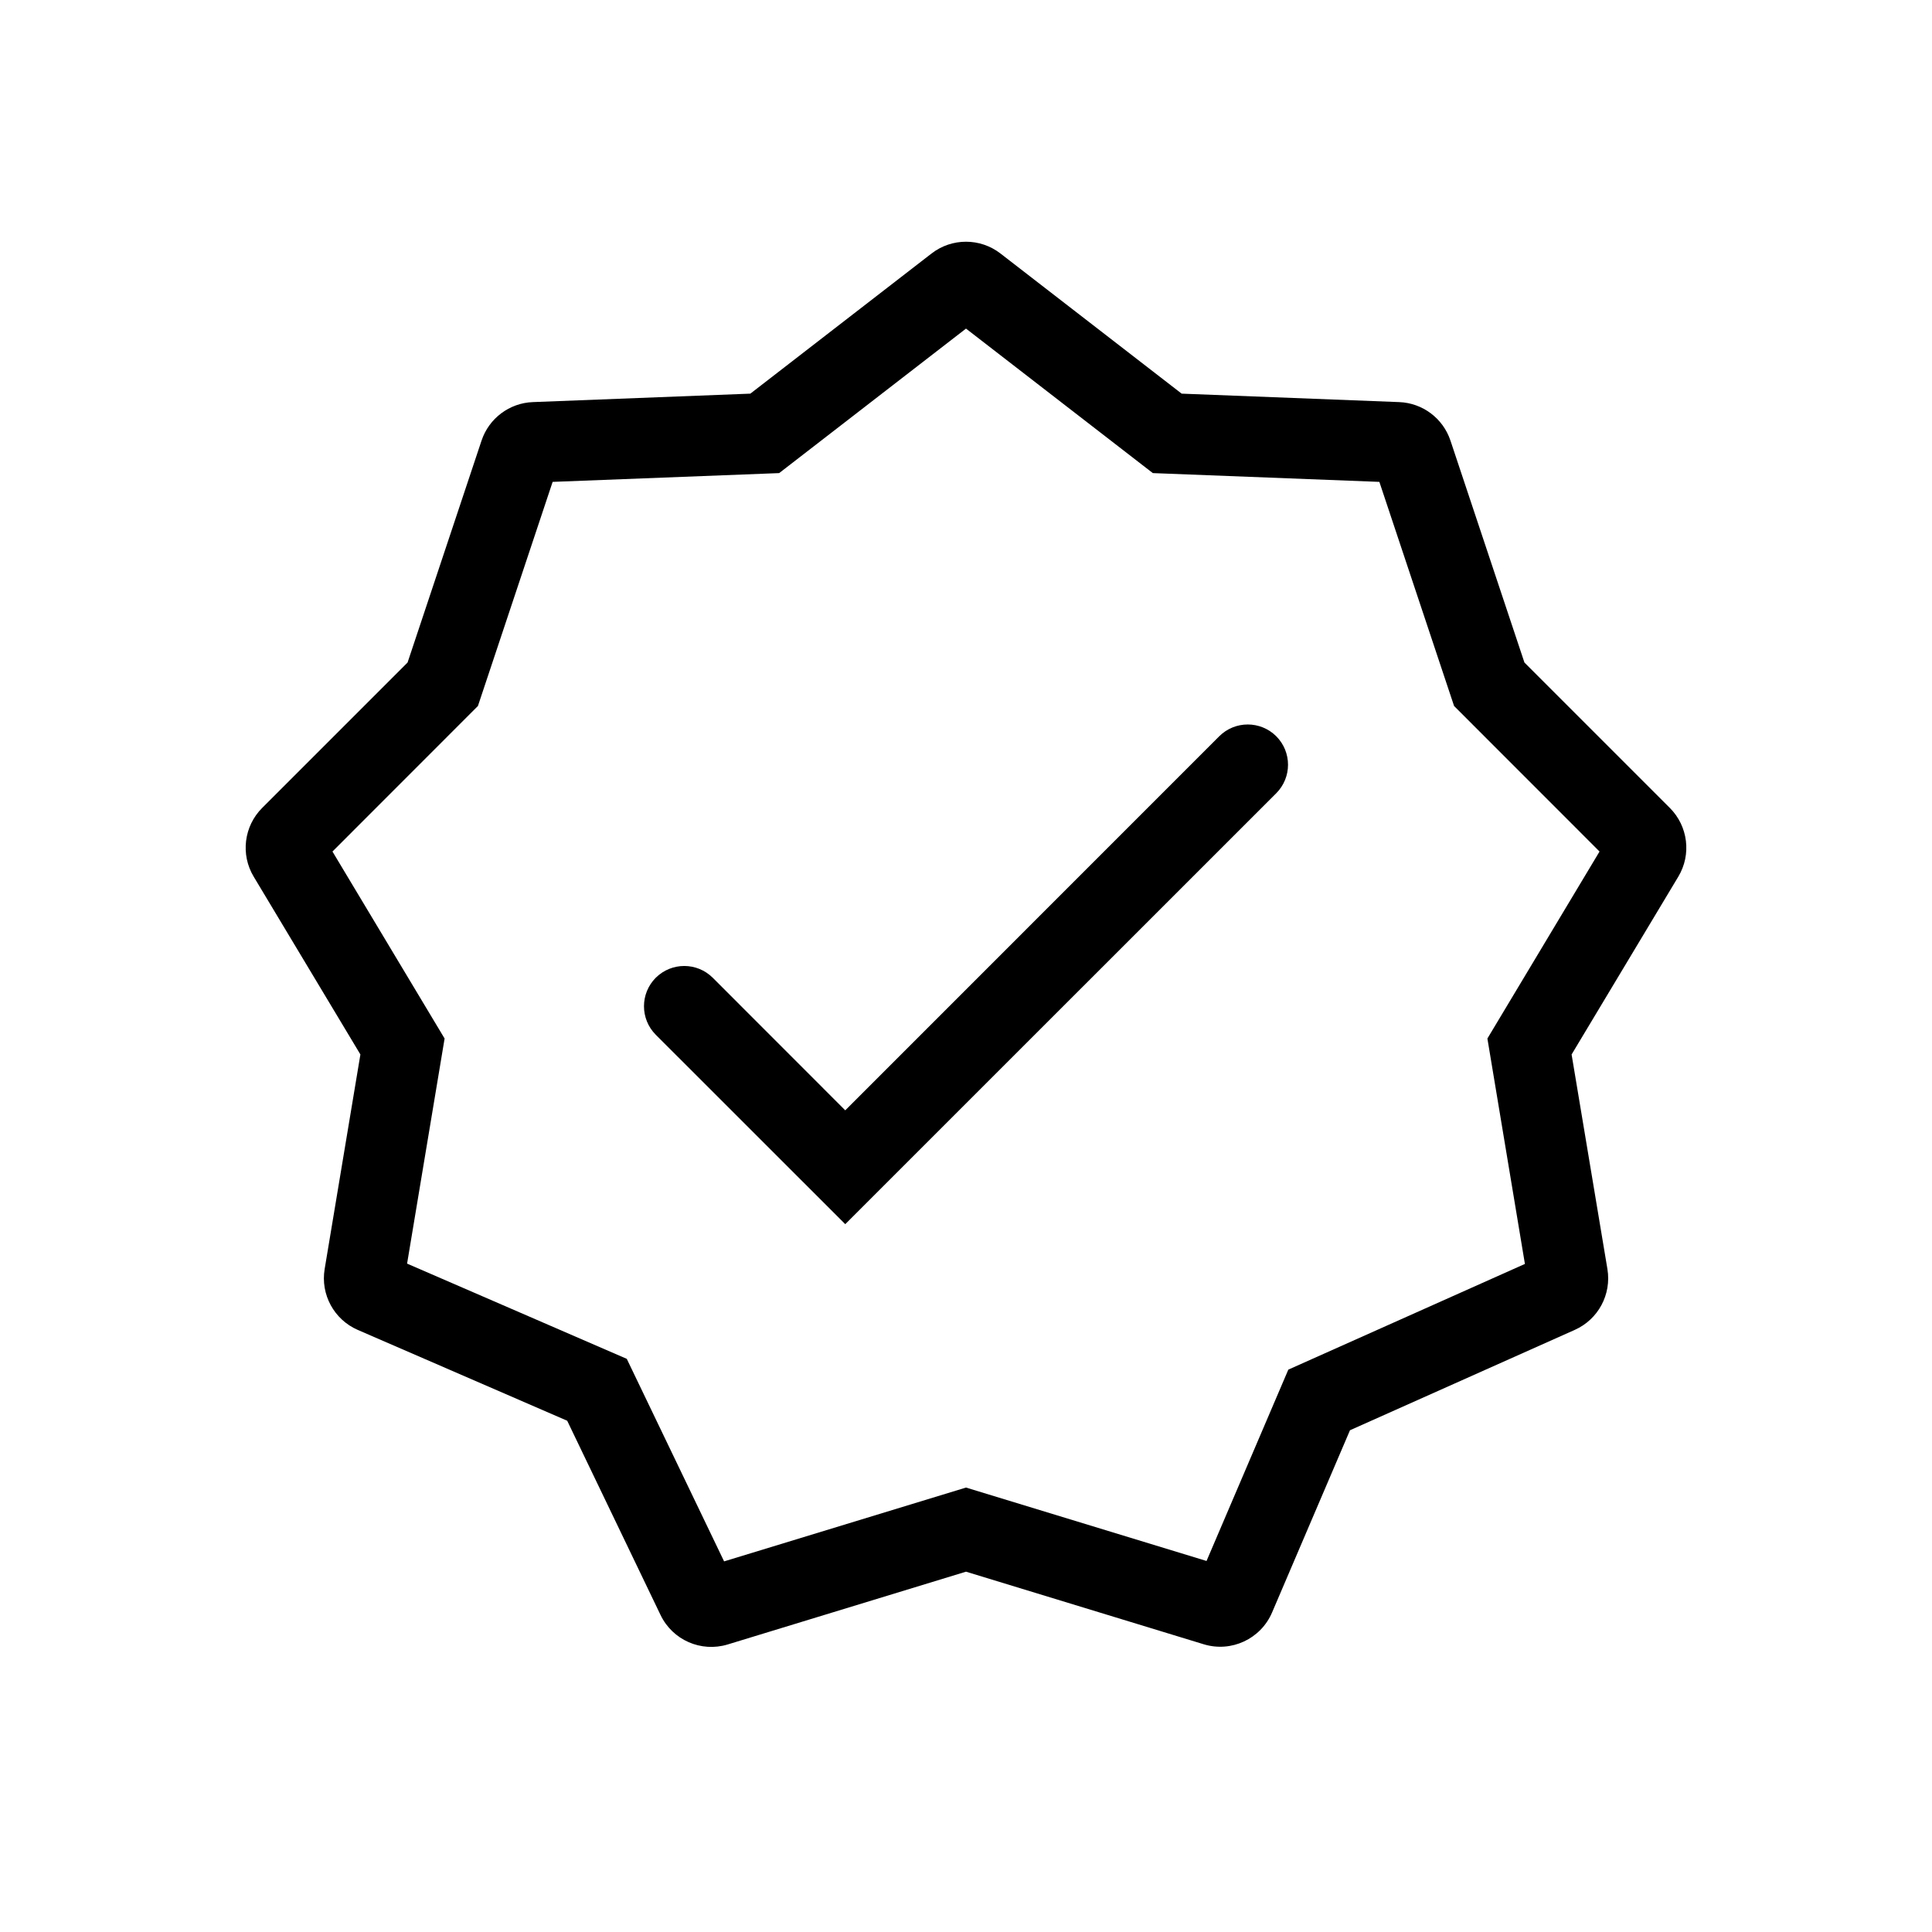 <svg xmlns="http://www.w3.org/2000/svg" width="24" height="24" viewBox="0 0 24 24">
  <path d="M9.321,4.89 L11.572,3.149 C11.824,2.954 12.176,2.954 12.428,3.149 L14.679,4.89 L17.381,4.995 C17.672,5.006 17.926,5.197 18.018,5.473 L18.937,8.23 L20.743,10.036 C20.97,10.263 21.014,10.616 20.848,10.891 L19.523,13.099 L19.968,15.765 C20.02,16.08 19.854,16.39 19.563,16.52 L16.77,17.767 L15.802,20.031 C15.661,20.36 15.296,20.53 14.954,20.426 L12,19.524 L9.04,20.428 C8.709,20.529 8.354,20.373 8.205,20.061 L7.046,17.649 L4.445,16.521 C4.15,16.393 3.98,16.081 4.033,15.764 L4.477,13.099 L3.152,10.891 C2.986,10.616 3.03,10.263 3.257,10.036 L5.063,8.23 L5.982,5.473 C6.074,5.197 6.328,5.006 6.619,4.995 L9.321,4.89 Z M12,4.082 L9.679,5.877 L6.865,5.986 L5.937,8.77 L4.13,10.578 L5.523,12.901 L5.057,15.697 L7.786,16.88 L8.995,19.396 L12,18.479 L14.988,19.391 L16.004,17.014 L18.943,15.701 L18.477,12.901 L19.87,10.578 L18.063,8.77 L17.135,5.986 L14.321,5.877 L12,4.082 Z M8.854,12.146 L10.5,13.793 L15.146,9.146 C15.342,8.951 15.658,8.951 15.854,9.146 C16.049,9.342 16.049,9.658 15.854,9.854 L10.5,15.207 L8.146,12.854 C7.951,12.658 7.951,12.342 8.146,12.146 C8.342,11.951 8.658,11.951 8.854,12.146 Z"/>
</svg>
